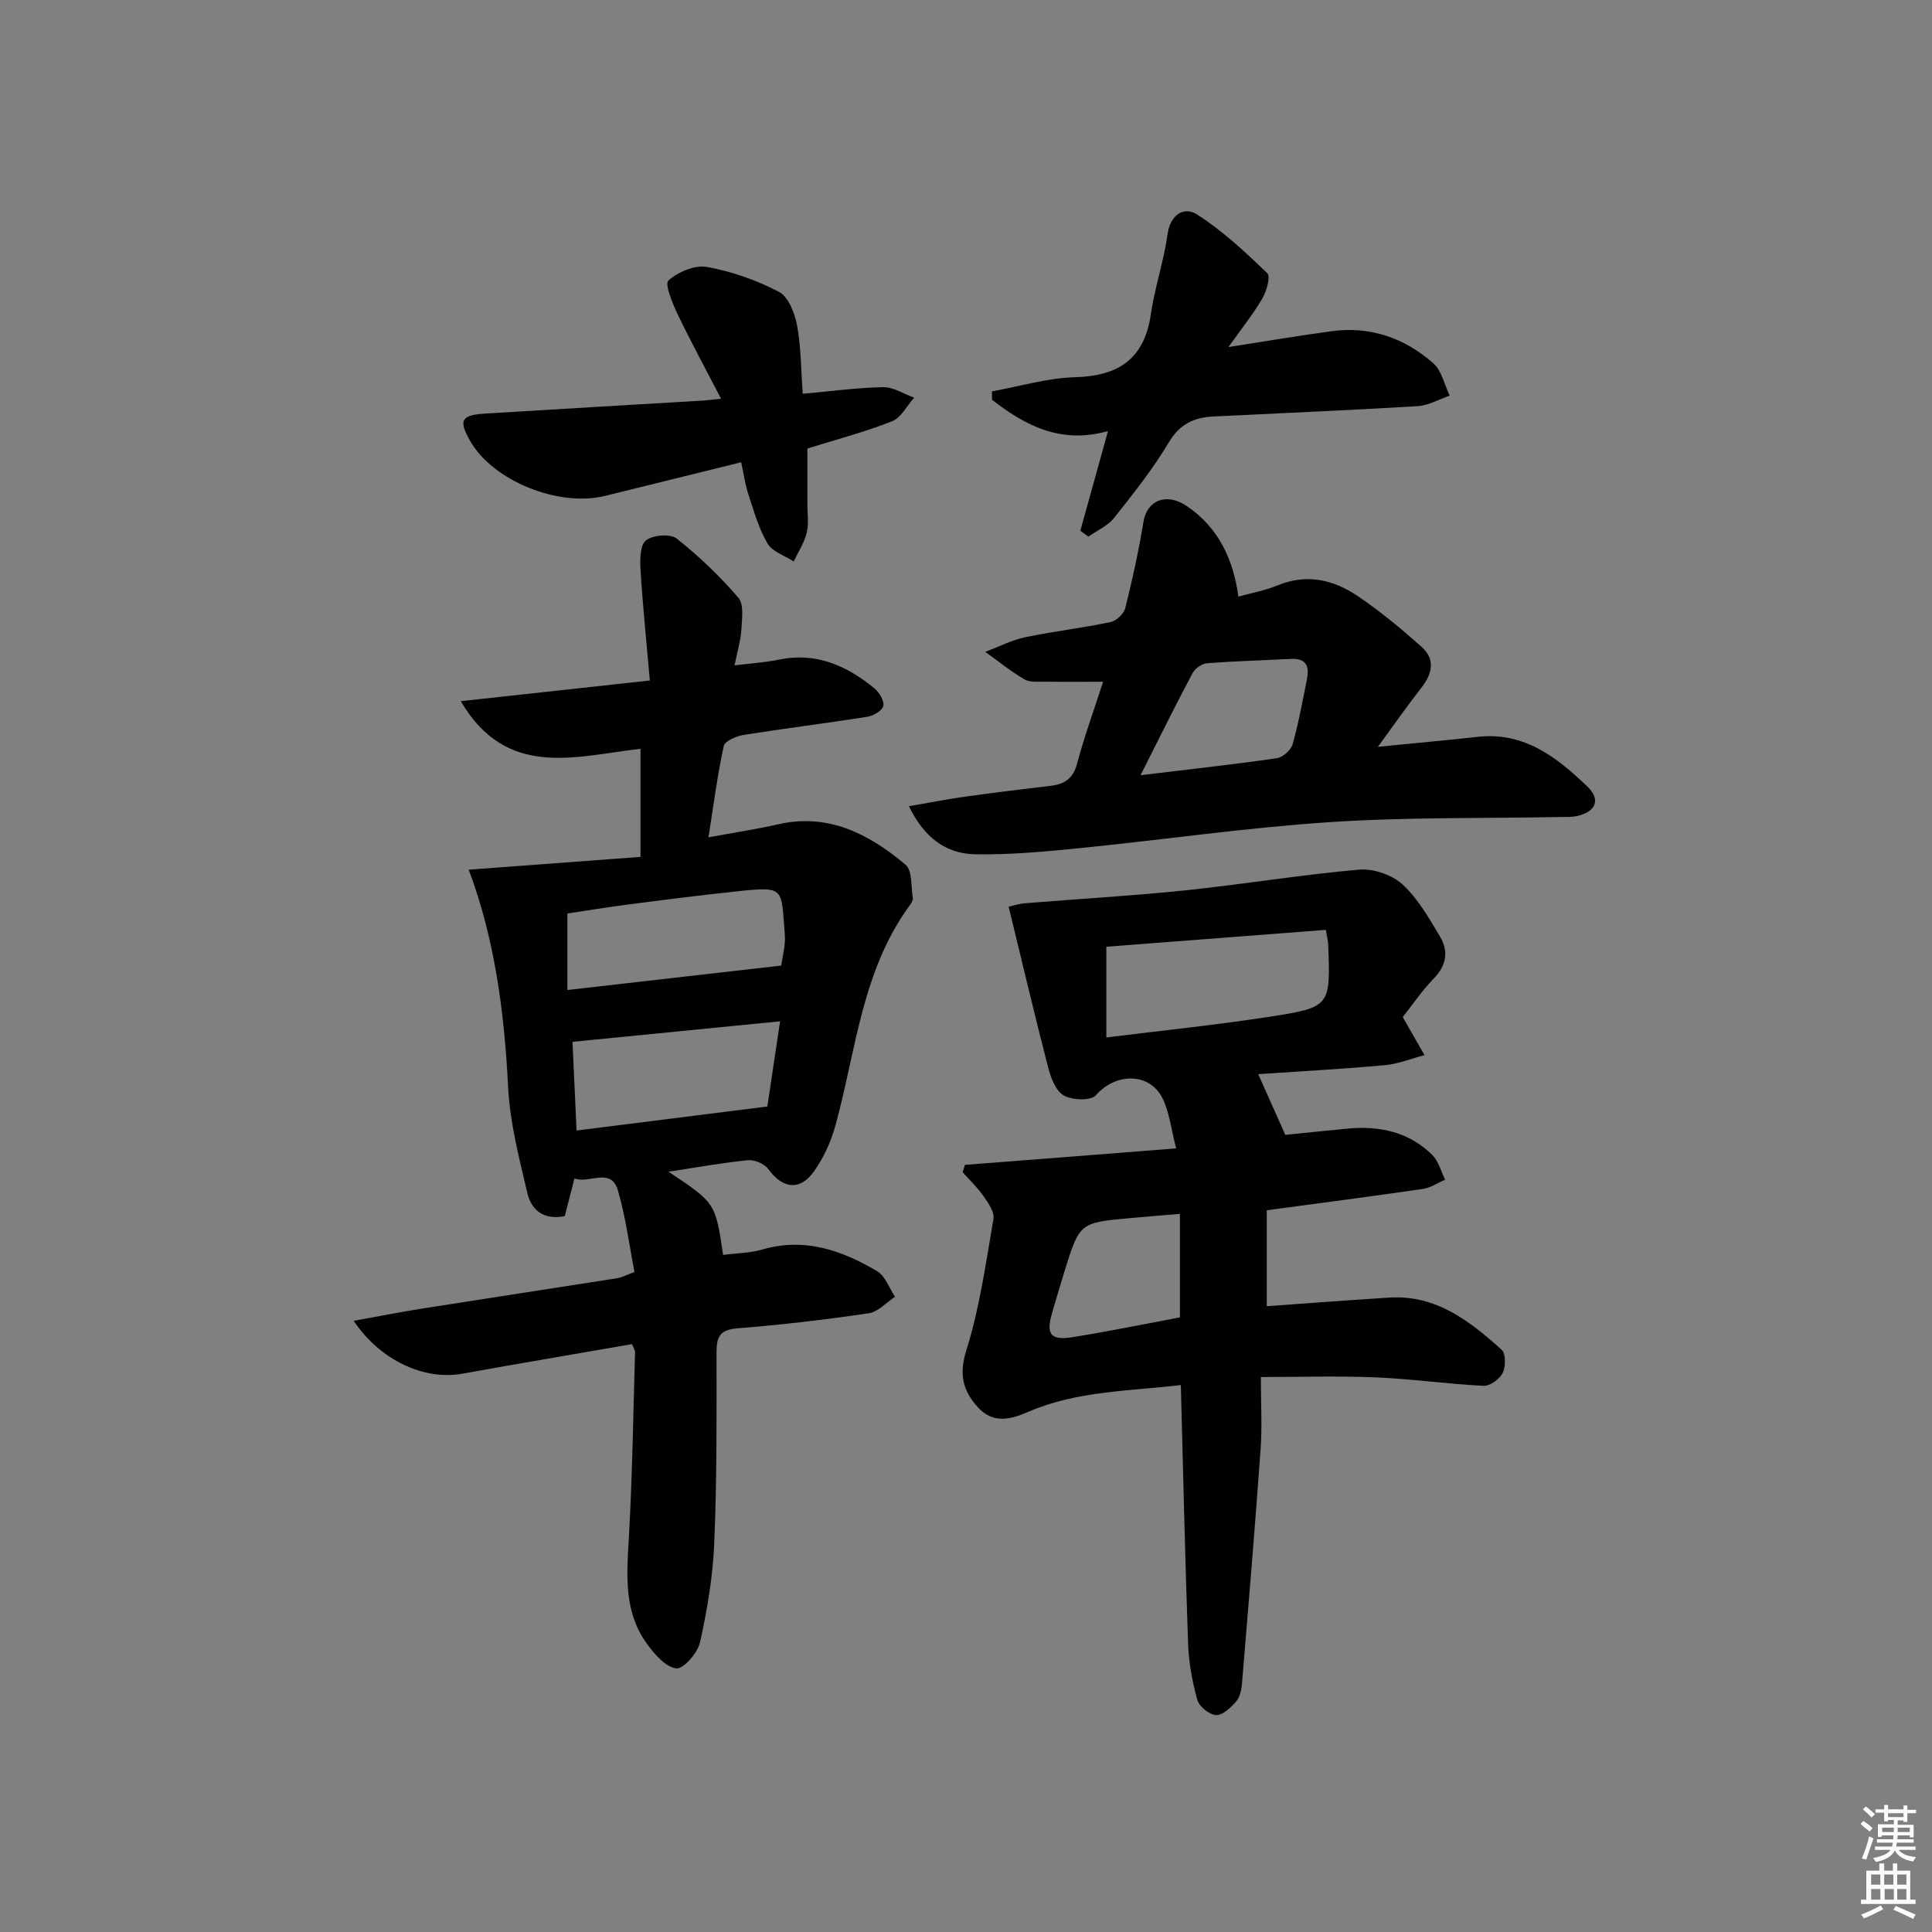 <svg enable-background="new 0 0 400 400" viewBox="0 0 400 400" xmlns="http://www.w3.org/2000/svg"><rect x="0" y="0" width="400" height="400" fill="#808080" stroke="none"/><path d="m385.2 377.6.6-.6c.6.4 1.3.9 1.9 1.5l-.6.7c-.8-.6-1.4-1.1-1.9-1.6zm.3 7.1c.6-1.4 1.1-2.9 1.5-4.5.3.1.6.3.9.4-.5 1.4-1 2.9-1.5 4.4l-.9-.2zm.2-10.1.6-.6c.7.5 1.3 1.1 1.9 1.6l-.7.7c-.6-.6-1.2-1.2-1.8-1.7zm8.4-.8h.8v.9h1.8v.7h-1.8v1.8h-.8v-.3h-1.2v.9h3.3v2.6h-.8v-.4h-2.5c0 .3 0 .6-.1.8h3.4v.7h-3.5c0 .3-.1.6-.1.8h4v.7h-3.5c.7.9 1.9 1.3 3.6 1.5-.2.2-.4.5-.6.9-1.9-.3-3.2-1.1-3.8-2.3-.5 1.1-1.8 2-3.9 2.4-.2-.3-.4-.5-.6-.8 1.9-.4 3.1-.9 3.6-1.7h-3.2v-.7h3.5c.1-.2.1-.5.2-.8h-3.3v-.7h3.4c0-.2 0-.5 0-.8h-2.4v.3h-.8v-2.6h3.3v-.9h-1.2v.3h-.8v-1.8h-1.8v-.7h1.8v-.9h.8v.9h3.2zm-4.4 5.5h2.4c0-.3 0-.6 0-.9h-2.4zm1.2-3.1h3.2v-.8h-3.2zm4.4 2.2h-2.4v.9h2.5v-.9z" fill="#fcfafa"/><path d="m389.2 385.8h.9v1.5h1.8v-1.5h.9v1.5h2.7v6h1.1v.9h-11.3v-.9h1.1v-6h2.7v-1.5zm.2 8.7.5.8c-1.2.6-2.5 1.3-4 1.9-.2-.3-.3-.6-.6-.8 1.6-.6 3-1.3 4.1-1.9zm-2-4.3h1.9v-2.1h-1.9zm0 3.1h1.9v-2.2h-1.9zm2.7-3.1h1.9v-2.1h-1.9zm.1 3.1h1.9v-2.2h-1.9zm2.3 1.3c1.4.6 2.7 1.2 4.1 1.8l-.5.9c-1.5-.7-2.8-1.4-4.1-1.9zm2.2-6.5h-1.9v2.1h1.9zm-1.9 5.2h1.9v-2.2h-1.9z" fill="#fcfafa"/><g fill="#010101"><path d="m138.4 242.59c9.73 6.47 9.73 6.47 11.31 17.22 2.71-.35 5.54-.36 8.15-1.12 8.73-2.54 16.44.18 23.73 4.49 1.69 1 2.5 3.49 3.72 5.3-1.81 1.18-3.51 3.14-5.45 3.42-9.03 1.33-18.11 2.4-27.21 3.12-3.63.29-4.31 1.77-4.3 4.99.01 13.16.08 26.33-.47 39.47-.28 6.88-1.45 13.78-2.94 20.51-.48 2.2-3.42 5.59-4.91 5.43-2.19-.23-4.47-2.89-6.03-5.01-4.79-6.49-4.27-13.96-3.83-21.56.75-12.94.93-25.91 1.31-38.87.01-.44-.33-.89-.64-1.69-11.74 2.04-23.47 4.02-35.19 6.13-7.7 1.39-16.88-2.67-22.42-10.96 5.06-.91 9.59-1.81 14.14-2.53 13.45-2.12 26.91-4.17 40.36-6.28.96-.15 1.86-.65 3.63-1.29-1.08-5.56-1.81-11.3-3.39-16.79-1.46-5.1-5.9-1.39-9.03-2.59-.73 2.81-1.37 5.32-2.01 7.79-4.37.93-6.93-1.28-7.74-4.74-1.7-7.24-3.62-14.58-3.99-21.96-.78-15.5-2.76-30.67-8.16-45.01 11.85-.88 23.58-1.76 35.57-2.65 0-7.85 0-14.76 0-22.38-13.34 1.51-27.7 6.39-37.21-9.86 13.1-1.43 25.64-2.8 39.14-4.28-.71-8.16-1.47-15.54-1.93-22.95-.13-2.07-.1-5.09 1.13-6.06 1.43-1.12 5.02-1.42 6.34-.39 4.63 3.65 8.95 7.8 12.79 12.26 1.19 1.38.75 4.4.62 6.64-.14 2.26-.83 4.48-1.41 7.37 3.41-.43 6.33-.6 9.17-1.19 7.7-1.6 14.04 1.24 19.77 5.93 1.02.83 2.08 2.59 1.86 3.66-.2.96-2.05 2.04-3.31 2.24-8.51 1.35-17.06 2.4-25.57 3.75-1.52.24-3.92 1.25-4.15 2.29-1.3 5.93-2.07 11.98-3.17 18.92 5.39-1 9.93-1.67 14.39-2.69 10.46-2.4 18.85 2.02 26.4 8.34 1.44 1.21 1.12 4.55 1.52 6.92.07.41-.24.97-.53 1.36-10.04 13.61-11.22 30.2-15.5 45.76-.91 3.3-2.41 6.61-4.38 9.4-2.95 4.19-6.55 3.68-9.54-.43-.79-1.09-2.85-1.95-4.22-1.81-5.27.52-10.48 1.48-16.42 2.38zm20.47-13.5c.77-5.15 1.7-11.37 2.64-17.64-14.84 1.47-28.88 2.86-42.98 4.25.24 5.18.52 11.38.84 18.36 13.11-1.64 25.91-3.26 39.5-4.97zm-41.4-24.12c15.28-1.74 29.71-3.39 44.28-5.06.23-1.83.92-4.15.74-6.39-.81-9.67.23-10.05-9.9-8.98-7.42.78-14.83 1.73-22.23 2.68-4.48.58-8.94 1.32-12.89 1.91z"/><path d="m243.51 237.76c-1.02-3.9-1.37-7.4-2.82-10.35-2.69-5.46-9.76-5.3-13.81-.64-1.02 1.17-4.92 1.03-6.65.03-1.67-.97-2.69-3.7-3.24-5.86-2.81-10.87-5.38-21.79-8.16-33.22.62-.13 1.99-.59 3.39-.71 11.02-.91 22.07-1.52 33.06-2.66 12.05-1.25 24.03-3.24 36.09-4.3 2.94-.26 6.81 1.05 8.98 3.04 3.22 2.95 5.52 7.01 7.8 10.84 1.76 2.96 1.37 5.89-1.25 8.6-2.52 2.6-4.58 5.65-6.48 8.05 1.67 2.91 3.09 5.39 4.51 7.87-2.75.72-5.47 1.84-8.26 2.09-8.86.8-17.75 1.28-26.17 1.85 1.74 3.9 3.43 7.69 5.61 12.57 3.22-.32 8.09-.85 12.97-1.3 6.58-.61 12.66.7 17.47 5.48 1.3 1.29 1.79 3.38 2.65 5.1-1.54.66-3.03 1.69-4.63 1.92-10.65 1.55-21.32 2.93-32.3 4.41v19.86c8.62-.61 17-1.25 25.39-1.78 9.67-.61 16.65 4.88 23.25 10.81.88.79.84 3.51.19 4.82-.63 1.27-2.64 2.71-3.97 2.64-7.45-.37-14.88-1.44-22.33-1.75-7.77-.33-15.56-.07-23.75-.07 0 5.6.28 10.25-.05 14.86-1.16 16.22-2.51 32.42-3.86 48.62-.11 1.28-.42 2.79-1.21 3.69-1.11 1.26-2.79 2.89-4.16 2.82-1.39-.07-3.49-1.77-3.88-3.15-1.05-3.78-1.77-7.76-1.91-11.69-.63-17.6-1.01-35.21-1.5-53.49-10.78 1.27-21.58 1.2-31.64 5.57-3.81 1.66-7.35 2.41-10.43-1.02-3.05-3.39-3.91-6.74-2.34-11.75 2.77-8.79 4.04-18.07 5.61-27.2.24-1.4-1.03-3.24-1.99-4.62-1.26-1.82-2.89-3.37-4.37-5.04.15-.51.3-1.02.45-1.53 14.27-1.09 28.51-2.21 43.74-3.41zm30.99-45.24c-15.19 1.17-30.11 2.31-45.44 3.49v18.78c11.39-1.42 22.72-2.57 33.96-4.31 12.49-1.94 12.46-2.18 11.96-15.13-.03-.5-.17-.98-.48-2.83zm-30.21 80.23c0-7.46 0-14.34 0-21.43-3.82.32-7.1.58-10.37.88-10.37.95-10.38.95-13.52 10.98-.89 2.84-1.71 5.71-2.55 8.56-1.34 4.57-.38 5.85 4.4 5.08 7.35-1.19 14.65-2.69 22.04-4.07z"/><path d="m256.4 123.52c2.77-.77 5.55-1.27 8.1-2.32 6.01-2.49 11.56-1.19 16.56 2.18 4.68 3.15 9.06 6.8 13.28 10.56 2.86 2.55 2.22 5.53-.04 8.42-2.93 3.75-5.65 7.66-9.02 12.26 7.63-.76 14.17-1.35 20.7-2.07 9.62-1.05 16.41 4.27 22.69 10.32 2.79 2.68 1.75 5.16-2.06 6.06-1.12.26-2.32.2-3.48.22-15.97.31-31.99.01-47.91 1.07-17.21 1.14-34.33 3.64-51.51 5.36-7.25.73-14.56 1.42-21.83 1.29-5.97-.11-10.52-3.39-13.7-9.95 4.3-.74 7.91-1.46 11.55-1.97 5.92-.83 11.85-1.56 17.78-2.25 2.91-.34 4.67-1.51 5.5-4.63 1.52-5.71 3.56-11.29 5.38-16.92-4.32 0-8.1.04-11.89-.02-1.49-.02-3.23.19-4.4-.48-2.85-1.65-5.42-3.77-8.11-5.69 2.74-1.03 5.41-2.42 8.24-3.02 5.84-1.23 11.8-1.91 17.65-3.13 1.21-.25 2.79-1.71 3.09-2.89 1.49-5.92 2.79-11.91 3.78-17.93.73-4.41 4.75-6.1 9.02-3.18 6.45 4.41 9.55 10.86 10.63 18.71zm-20.26 36.98c10.16-1.23 19.21-2.22 28.21-3.52 1.23-.18 2.91-1.66 3.26-2.86 1.26-4.45 2.08-9.02 2.99-13.56.51-2.55-.14-4.3-3.23-4.14-5.8.29-11.61.45-17.39.89-1.08.08-2.53 1.03-3.04 2-3.51 6.56-6.79 13.24-10.8 21.19z"/><path d="m153.45 95.71c-9.62 2.38-18.9 4.68-28.18 6.96-9.64 2.37-23.15-3.1-27.87-11.28-2.53-4.38-1.97-5.46 3.13-5.77 15.07-.92 30.15-1.8 45.22-2.7.94-.06 1.88-.2 3.53-.38-3.18-6.14-6.25-11.77-9.01-17.55-1.07-2.23-2.69-6.21-1.88-6.92 2-1.77 5.47-3.26 7.98-2.8 5.14.93 10.28 2.74 14.91 5.16 1.96 1.03 3.27 4.4 3.74 6.92.84 4.49.81 9.15 1.18 14.18 5.83-.52 11.23-1.27 16.64-1.37 2.13-.04 4.28 1.4 6.43 2.17-1.51 1.68-2.7 4.15-4.58 4.89-5.52 2.19-11.3 3.7-17.53 5.64 0 3.58.01 7.54 0 11.49 0 2 .32 4.08-.14 5.96-.51 2.07-1.76 3.97-2.69 5.94-1.86-1.21-4.4-2.01-5.42-3.72-1.81-3.06-2.8-6.63-3.93-10.06-.67-1.99-.95-4.12-1.53-6.76z"/><path d="m223.67 109.89c1.83-6.6 3.67-13.2 5.73-20.64-9.77 2.76-17.13-1.14-24.01-6.48-.01-.58-.01-1.16-.02-1.74 5.72-1.03 11.43-2.77 17.18-2.93 9.07-.25 14.39-3.8 15.73-13.09.8-5.54 2.68-10.93 3.44-16.47.58-4.18 3.45-5.83 6.07-4.16 5.32 3.37 10.02 7.8 14.6 12.19.71.69-.16 3.72-1.04 5.23-1.9 3.25-4.29 6.22-7.01 10.05 7.79-1.21 14.56-2.36 21.36-3.28 8.02-1.08 15.12 1.41 21.06 6.65 1.74 1.54 2.29 4.43 3.38 6.7-2.21.75-4.39 2.03-6.63 2.17-14.09.85-28.2 1.44-42.3 2.14-3.96.2-6.93 1.53-9.2 5.33-3.3 5.53-7.35 10.63-11.37 15.69-1.31 1.65-3.52 2.59-5.31 3.85-.56-.41-1.11-.81-1.66-1.21z"/></g></svg>
